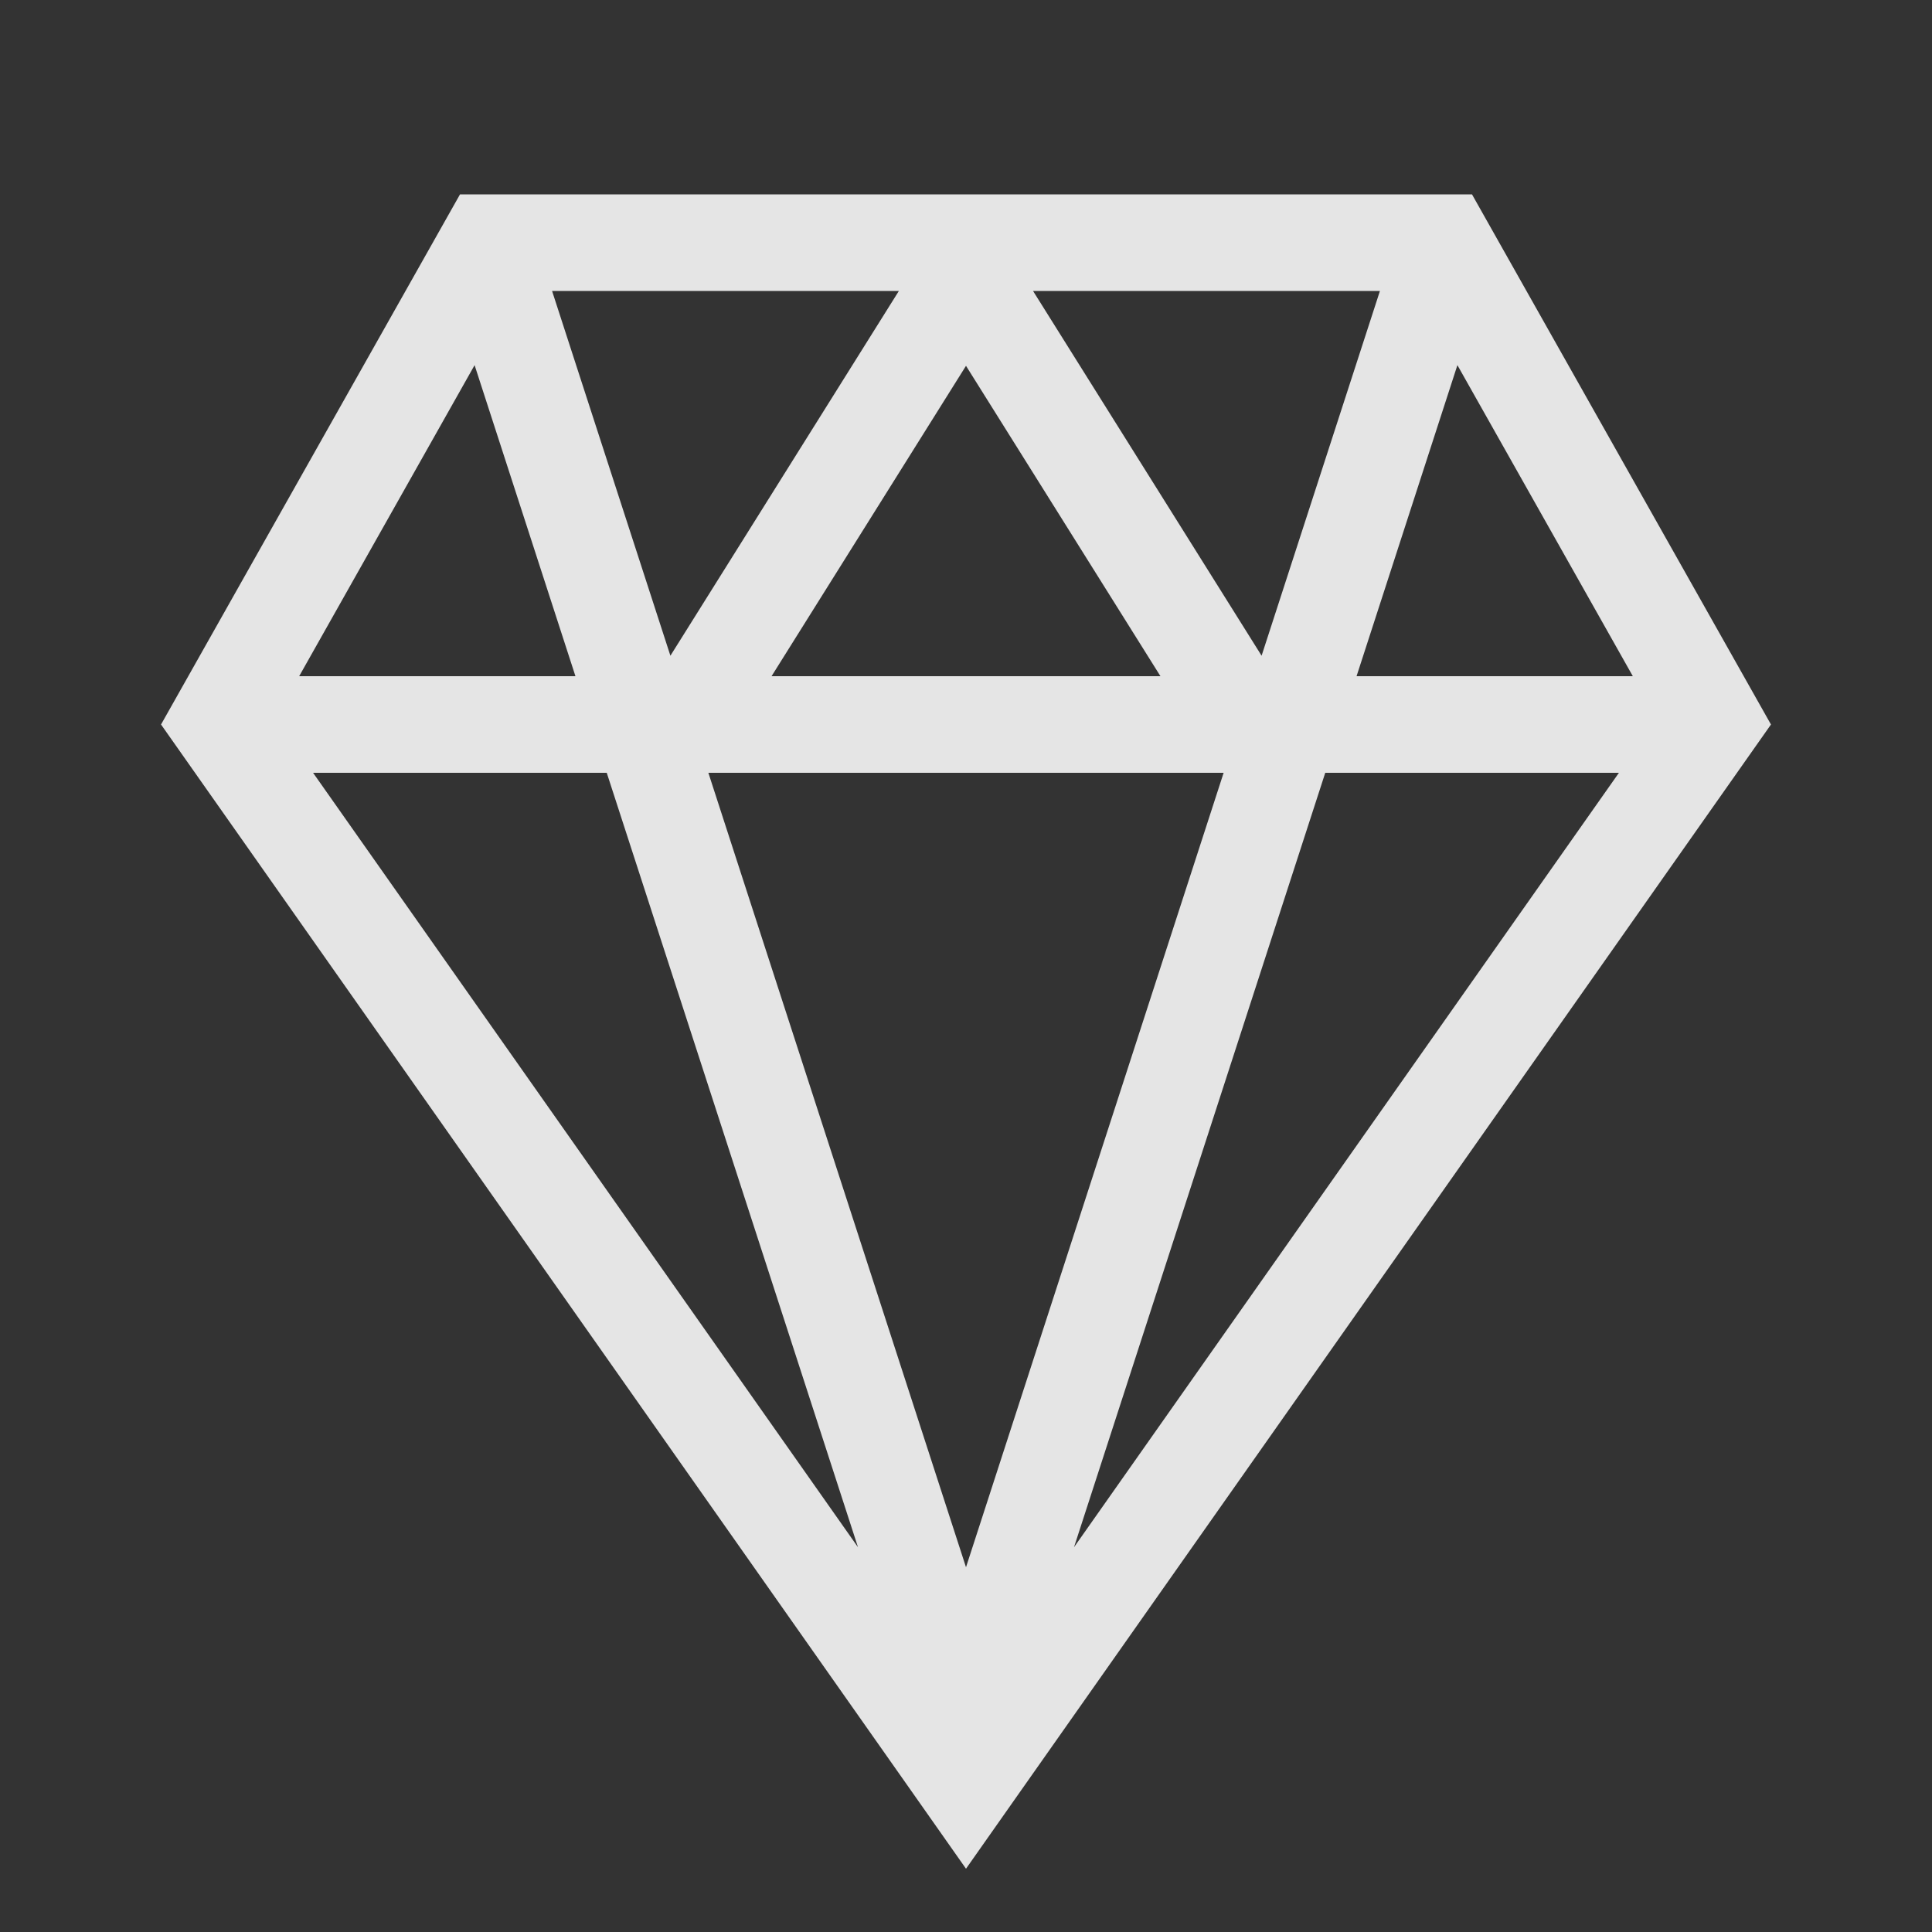 <svg width="20" height="20" viewBox="0 0 20 20" fill="none" xmlns="http://www.w3.org/2000/svg">
<rect x="0" y="0" width="20" height="20" fill="#333333" stroke="none"/>
<path fill-rule="evenodd" clip-rule="evenodd" d="M3.097 7L4.913 3.78L5.957 7H3.097ZM8.882 16.017L3.241 8H6.281L8.882 16.017ZM16.759 8L11.118 16.017L13.719 8H16.759ZM15.087 3.78L16.903 7H14.043L15.087 3.78ZM10.694 3.012H14.285L13.06 6.788L10.694 3.012ZM9.305 3.012L6.94 6.788L5.715 3.012H9.305ZM7.987 7H12.013L10 3.787L7.987 7ZM7.333 8L10 16.224L12.667 8H7.333ZM15.238 2.012H4.762L1.667 7.5L9.389 18.476L10 19.345L10.611 18.476L18.333 7.5L15.238 2.012Z" fill="white" fill-opacity="0.87"/>
</svg>
